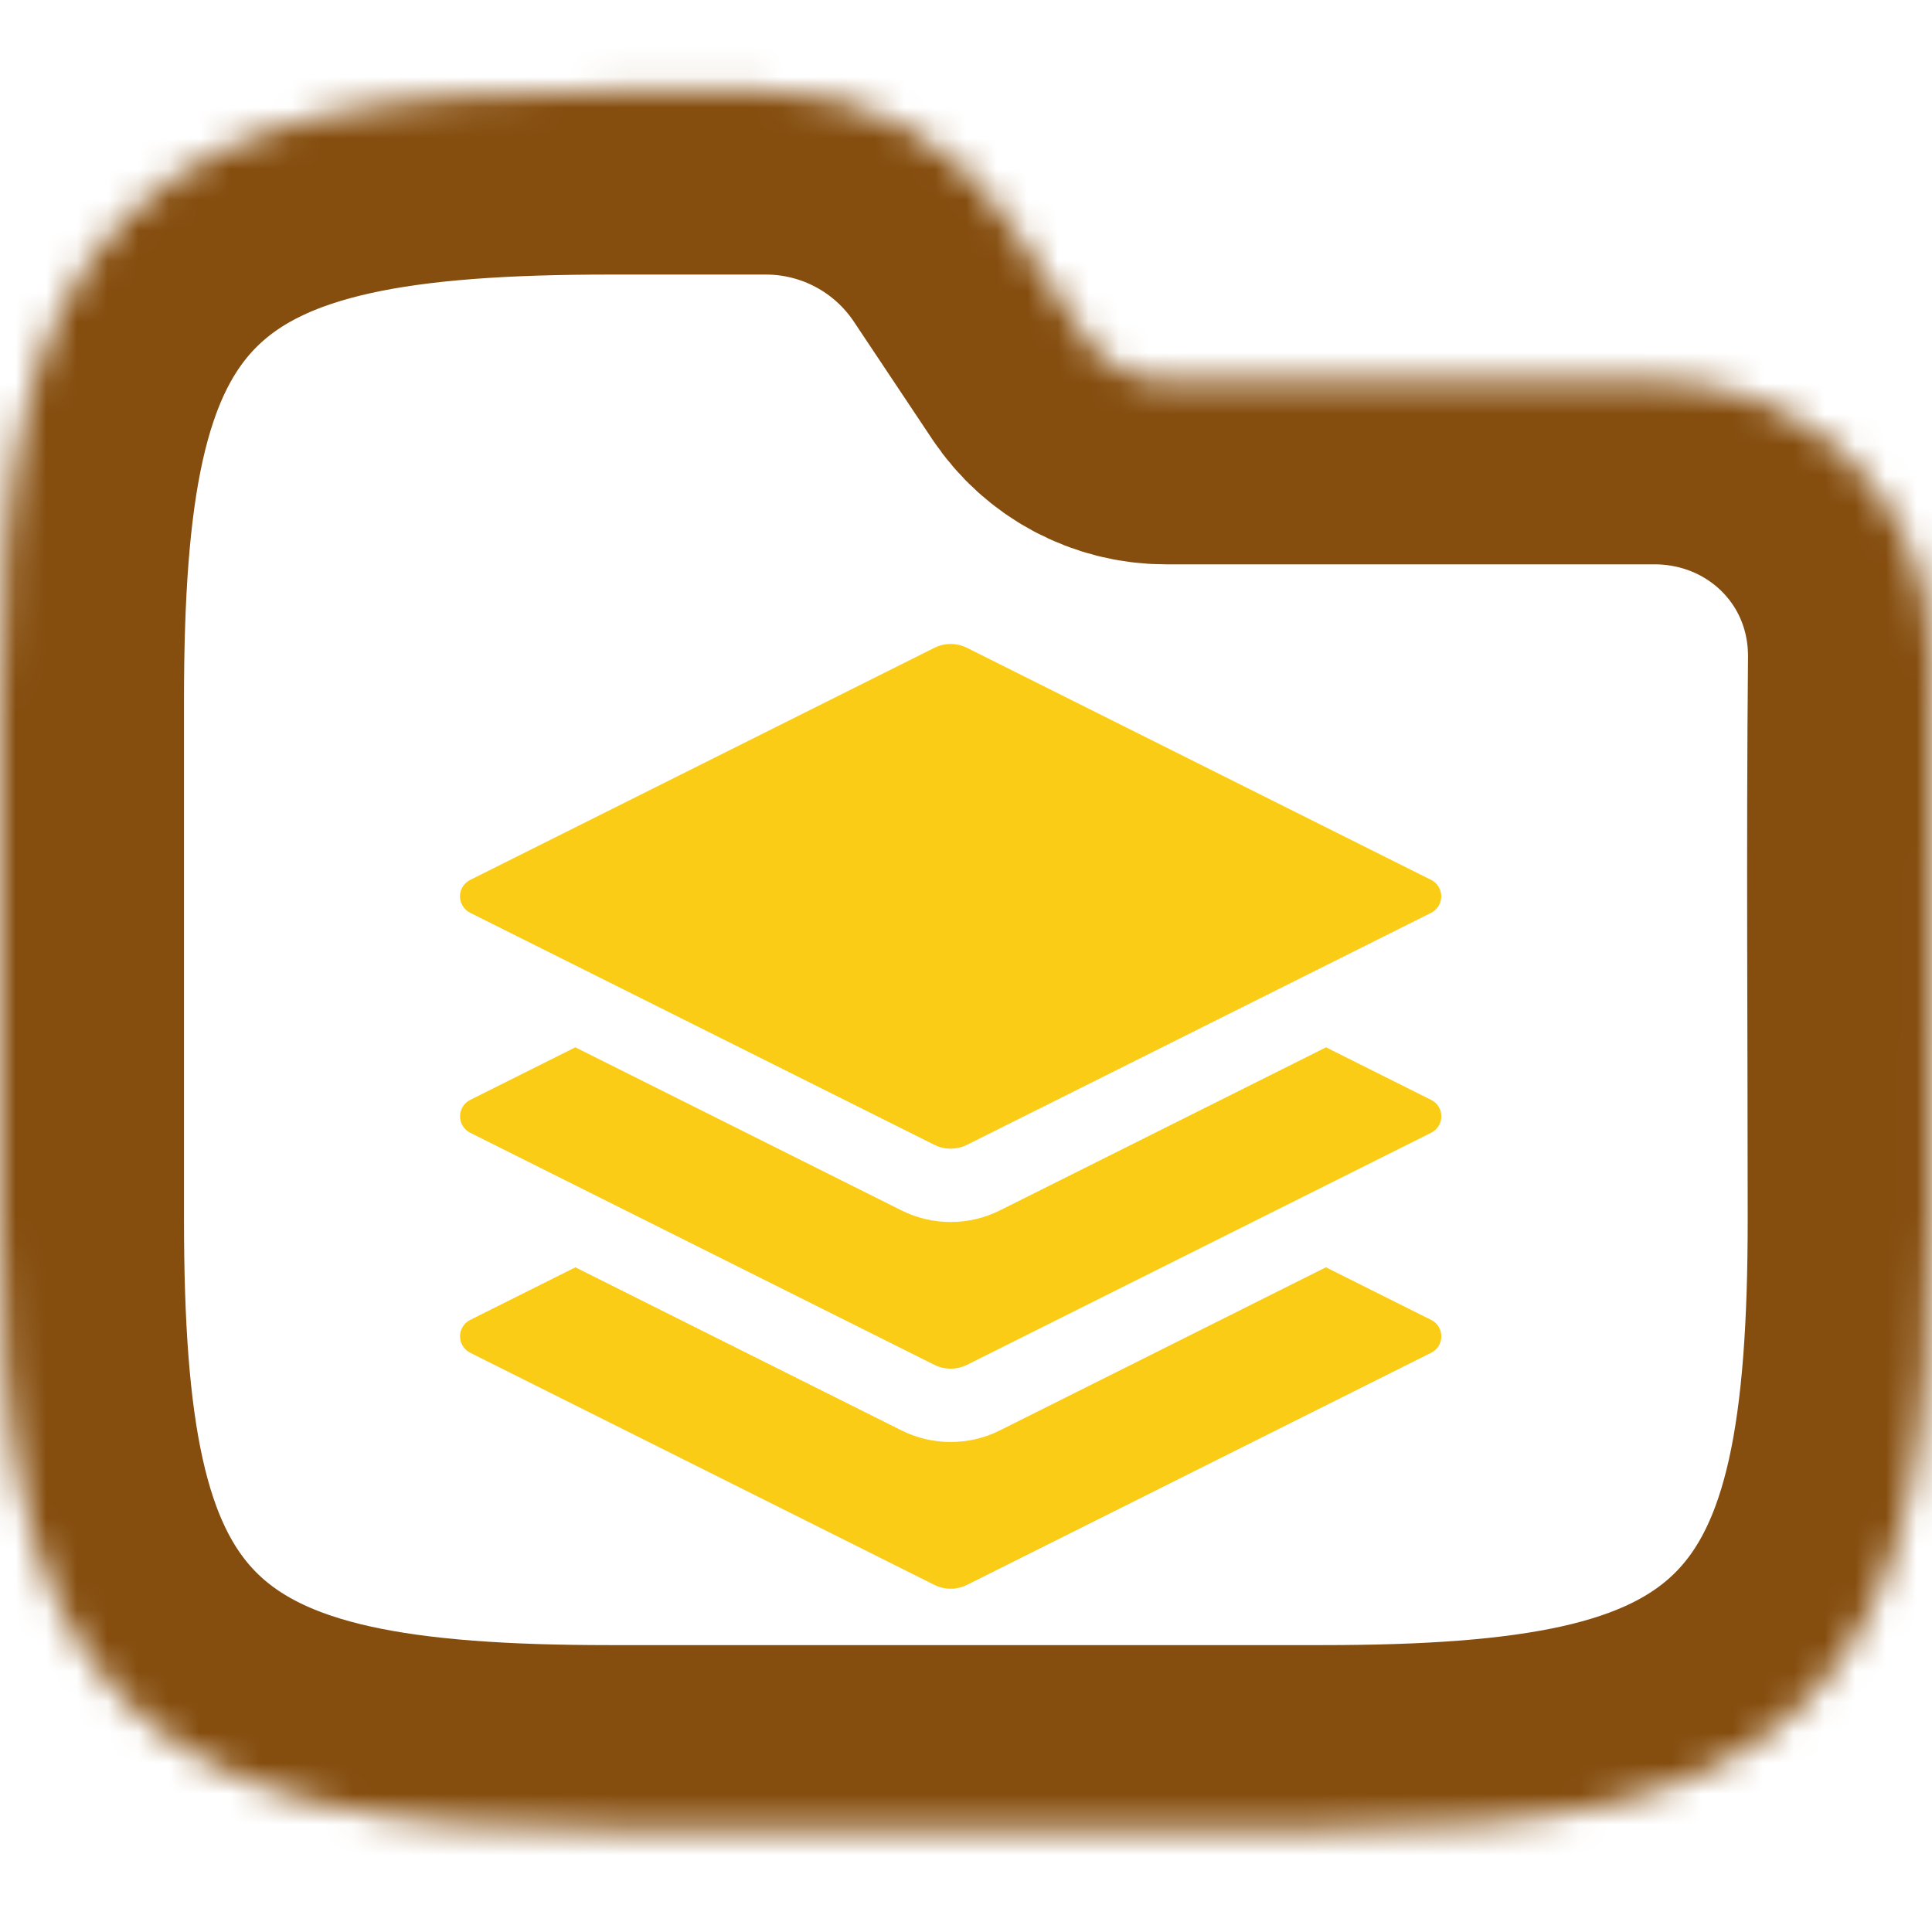 <svg width="63" height="63" viewBox="0 0 63 63" fill="none" xmlns="http://www.w3.org/2000/svg">
<g clip-path="url(#clip0_715_2711)">
<mask id="path-1-inside-1_715_2711" fill="white">
<path fill-rule="evenodd" clip-rule="evenodd" d="M10.77 3.705C13.323 3.137 16.364 2.953 19.88 2.953H24.975C28.134 2.953 31.084 4.532 32.836 7.161L35.395 10.999C35.98 11.875 36.963 12.402 38.016 12.402H53.938C58.969 12.402 63.047 16.374 63 21.489C62.942 27.58 62.99 33.673 62.99 39.765C62.99 43.281 62.806 46.321 62.239 48.874C61.664 51.463 60.653 53.739 58.869 55.523C57.085 57.307 54.809 58.318 52.22 58.893C49.667 59.46 46.627 59.645 43.111 59.645H19.88C16.364 59.645 13.323 59.46 10.77 58.893C8.181 58.318 5.905 57.307 4.121 55.523C2.337 53.739 1.327 51.463 0.752 48.874C0.184 46.321 0 43.281 0 39.765V22.833C0 19.317 0.184 16.276 0.752 13.723C1.327 11.134 2.337 8.858 4.121 7.074C5.905 5.29 8.181 4.28 10.77 3.705Z"/>
</mask>
<path fill-rule="evenodd" clip-rule="evenodd" d="M10.77 3.705C13.323 3.137 16.364 2.953 19.88 2.953H24.975C28.134 2.953 31.084 4.532 32.836 7.161L35.395 10.999C35.98 11.875 36.963 12.402 38.016 12.402H53.938C58.969 12.402 63.047 16.374 63 21.489C62.942 27.58 62.99 33.673 62.99 39.765C62.99 43.281 62.806 46.321 62.239 48.874C61.664 51.463 60.653 53.739 58.869 55.523C57.085 57.307 54.809 58.318 52.22 58.893C49.667 59.46 46.627 59.645 43.111 59.645H19.88C16.364 59.645 13.323 59.46 10.77 58.893C8.181 58.318 5.905 57.307 4.121 55.523C2.337 53.739 1.327 51.463 0.752 48.874C0.184 46.321 0 43.281 0 39.765V22.833C0 19.317 0.184 16.276 0.752 13.723C1.327 11.134 2.337 8.858 4.121 7.074C5.905 5.29 8.181 4.28 10.77 3.705Z" stroke="#854D0E" stroke-width="12" mask="url(#path-1-inside-1_715_2711)"/>
<g clip-path="url(#clip1_715_2711)">
<path d="M43.24 41.326L46.67 43.042C47.11 43.262 47.11 43.89 46.67 44.11L31.534 51.68C31.368 51.763 31.185 51.806 31 51.806C30.815 51.806 30.632 51.763 30.466 51.68L15.33 44.11C15.231 44.06 15.148 43.984 15.09 43.889C15.032 43.795 15.001 43.687 15.001 43.576C15.001 43.465 15.032 43.357 15.09 43.262C15.148 43.168 15.231 43.092 15.33 43.042L18.762 41.326L29.396 46.644C30.406 47.148 31.596 47.148 32.604 46.644L43.238 41.324L43.24 41.326ZM30.466 21.126C30.632 21.043 30.815 21 31 21C31.185 21 31.368 21.043 31.534 21.126L46.67 28.694C46.769 28.744 46.852 28.82 46.91 28.915C46.968 29.009 46.998 29.118 46.998 29.229C46.998 29.34 46.968 29.448 46.91 29.543C46.852 29.637 46.769 29.714 46.67 29.764L31.534 37.33C31.368 37.413 31.185 37.456 31 37.456C30.815 37.456 30.632 37.413 30.466 37.33L15.33 29.764C15.231 29.714 15.147 29.638 15.089 29.543C15.03 29.449 14.999 29.34 14.999 29.229C14.999 29.118 15.03 29.009 15.089 28.914C15.147 28.82 15.231 28.744 15.33 28.694L30.466 21.126Z" fill="#FACC15"/>
<path d="M43.24 34.152L46.67 35.868C47.11 36.088 47.11 36.716 46.67 36.936L31.534 44.504C31.368 44.587 31.185 44.63 31 44.63C30.815 44.63 30.632 44.587 30.466 44.504L15.33 36.936C15.231 36.886 15.148 36.81 15.09 36.716C15.032 36.622 15.001 36.513 15.001 36.402C15.001 36.292 15.032 36.183 15.09 36.089C15.148 35.995 15.231 35.918 15.33 35.868L18.762 34.152L29.396 39.47C30.406 39.974 31.596 39.974 32.604 39.47L43.24 34.152Z" fill="#FACC15"/>
</g>
</g>
<defs>
<clipPath id="clip0_715_2711">
<rect width="63" height="63" fill="white"/>
</clipPath>
<clipPath id="clip1_715_2711">
<rect width="32" height="32" fill="white" transform="translate(15 21)"/>
</clipPath>
</defs>
</svg>
